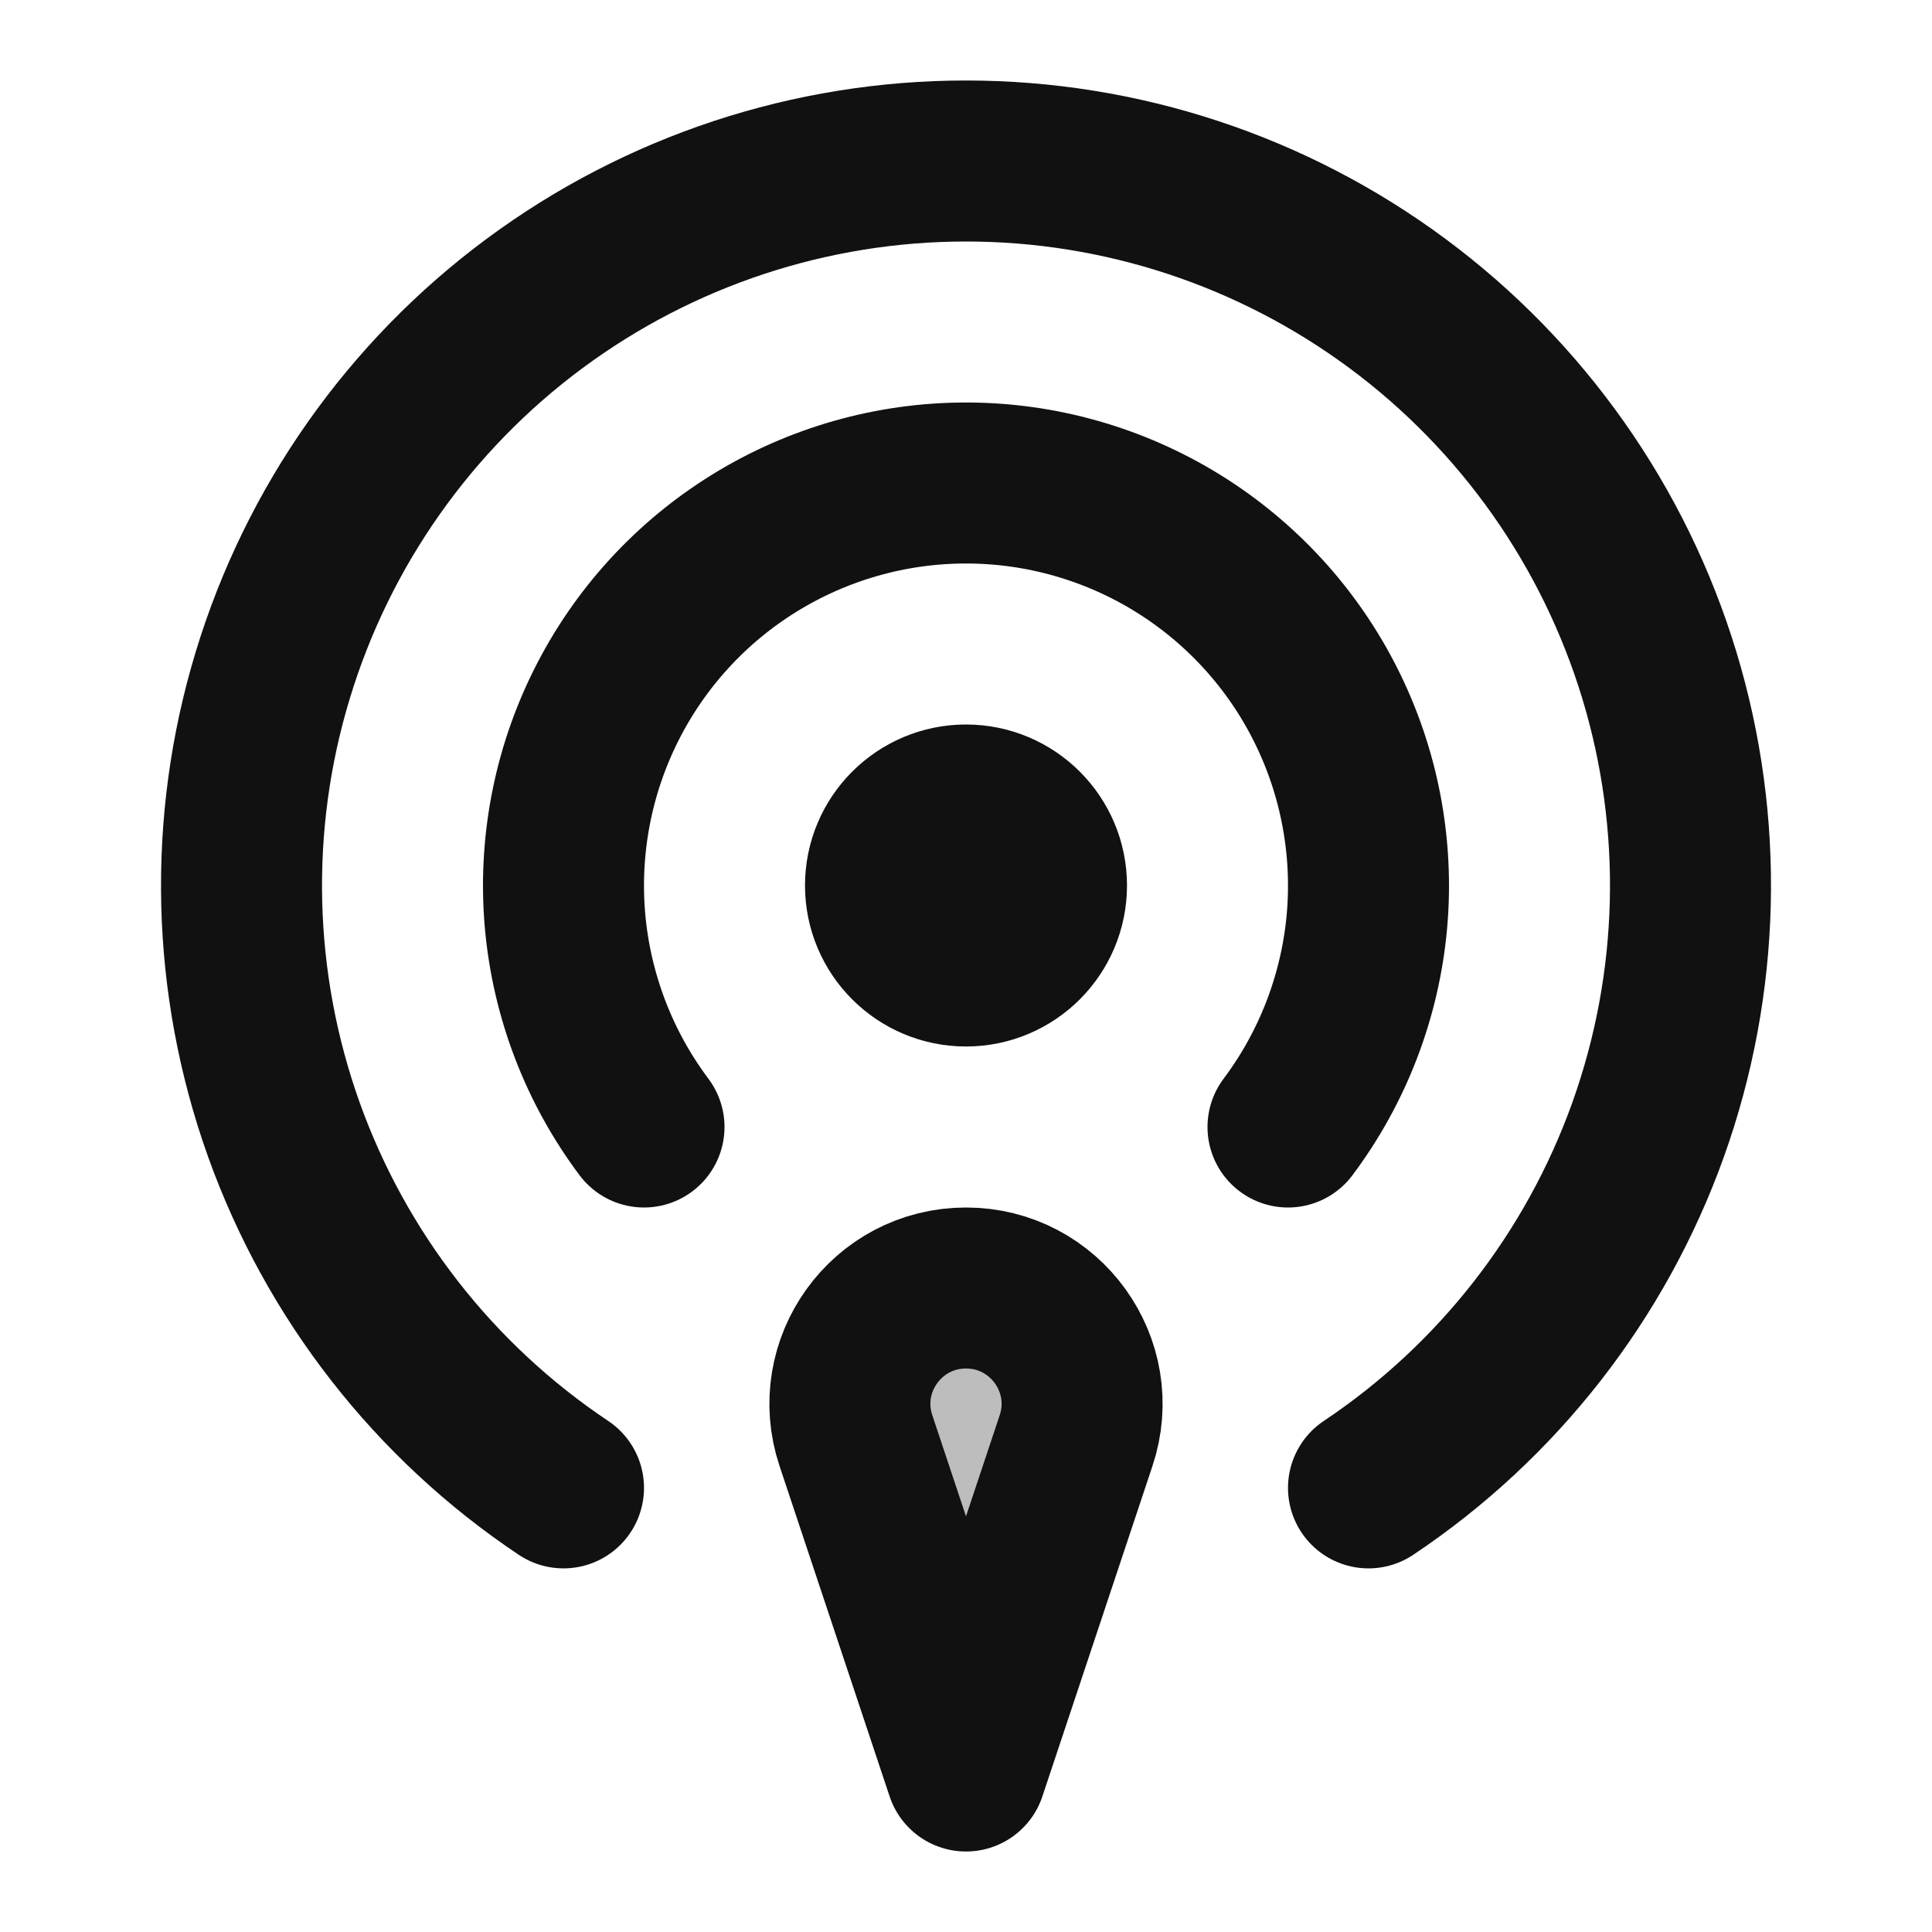 <svg width="24" height="24" viewBox="0 0 24 24" fill="none" xmlns="http://www.w3.org/2000/svg">
<g opacity="0.28">
<path d="M10.633 17.897C10.322 16.964 11.016 16 12 16C12.984 16 13.679 16.964 13.368 17.897L12 22L10.633 17.897Z" fill="#111111"/>
<path d="M11 11C11 10.448 11.448 10 12 10C12.553 10 13 10.448 13 11C13 11.552 12.553 12 12 12C11.448 12 11 11.552 11 11Z" fill="#111111"/>
</g>
<path d="M8 14C7.443 13.257 7.104 12.374 7.02 11.449C6.937 10.524 7.113 9.594 7.528 8.764C7.943 7.933 8.581 7.235 9.371 6.747C10.161 6.259 11.071 6 12 6C12.929 6 13.839 6.259 14.629 6.747C15.418 7.235 16.057 7.933 16.472 8.764C16.887 9.594 17.063 10.524 16.98 11.449C16.896 12.374 16.557 13.257 16 14M17 18.483C18.605 17.411 19.823 15.85 20.474 14.032C21.124 12.214 21.173 10.235 20.613 8.388C20.052 6.54 18.912 4.921 17.361 3.771C15.81 2.621 13.931 2 12 2C10.069 2 8.19 2.621 6.639 3.771C5.088 4.921 3.948 6.54 3.388 8.388C2.827 10.235 2.876 12.214 3.526 14.032C4.177 15.85 5.395 17.411 7 18.483M12 22L13.367 17.897C13.679 16.964 12.984 16 12 16C11.016 16 10.321 16.964 10.633 17.897L12 22ZM12 12C11.448 12 11 11.552 11 11C11 10.448 11.448 10 12 10C12.552 10 13 10.448 13 11C13 11.552 12.552 12 12 12Z" stroke="#111111" stroke-width="2" stroke-linecap="round" stroke-linejoin="round"/>
</svg>
